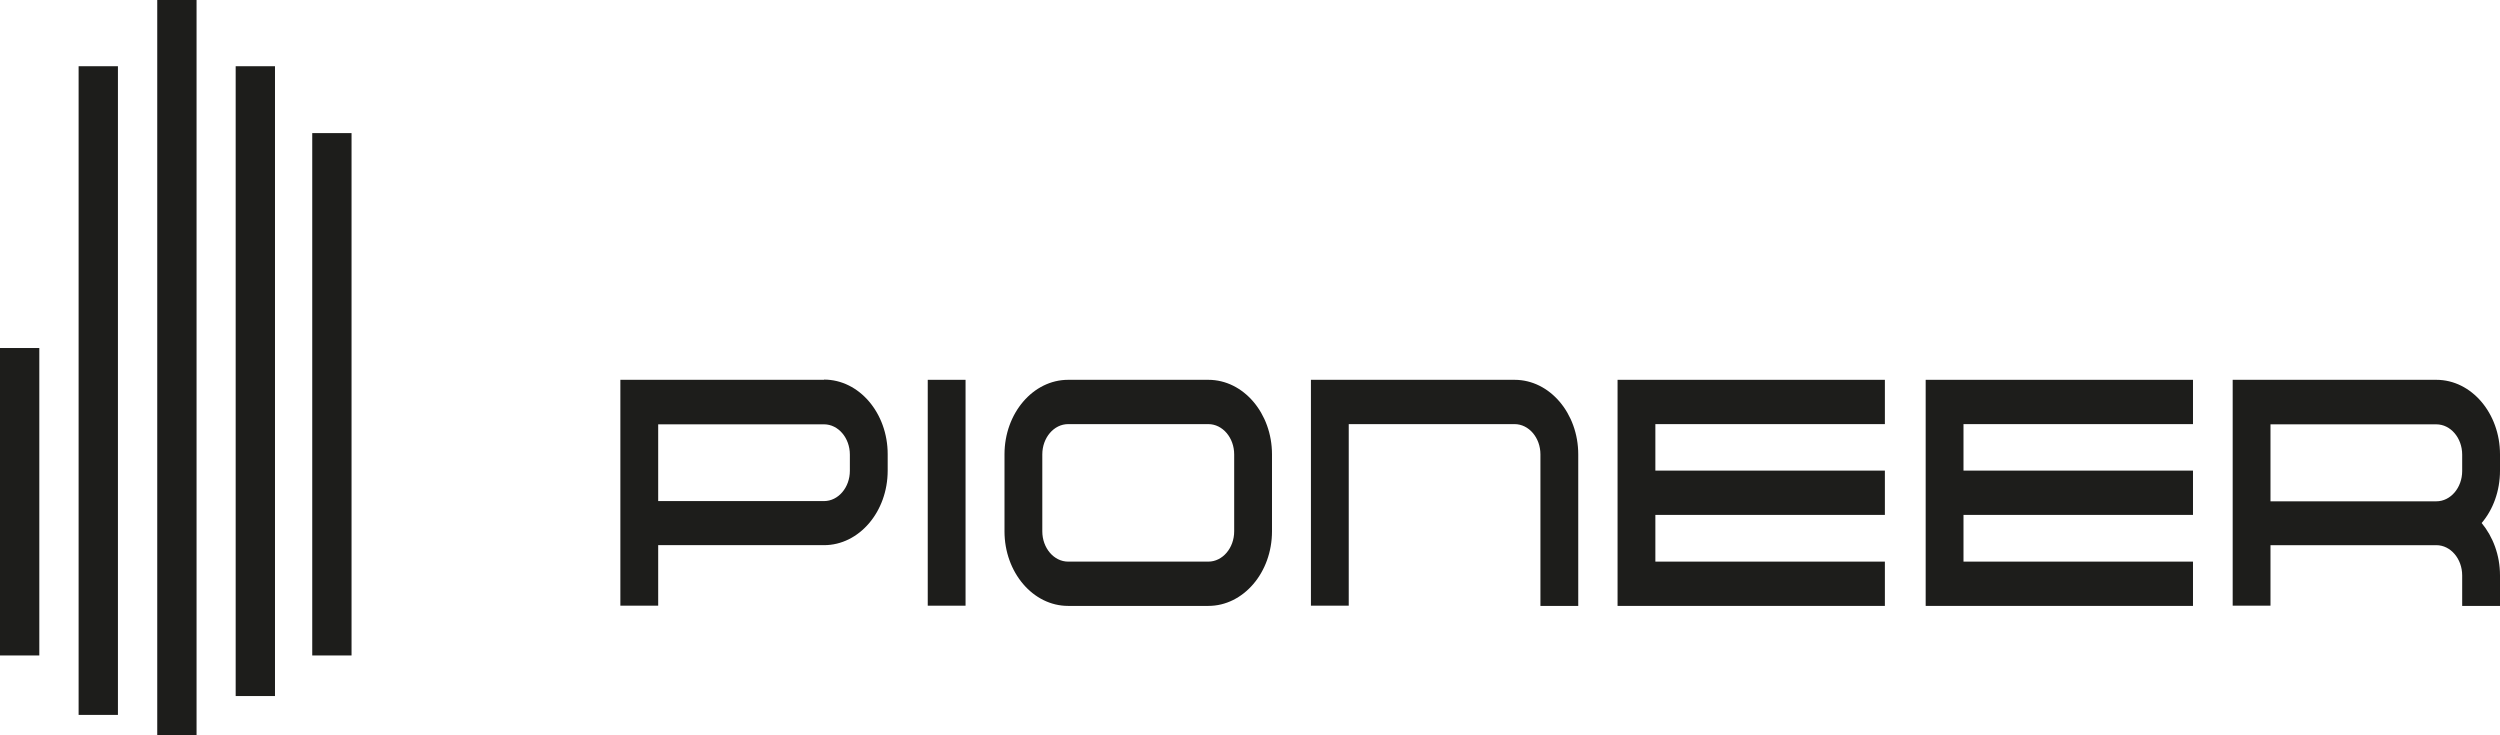 <svg width="204" height="60" viewBox="0 0 204 60" fill="none" xmlns="http://www.w3.org/2000/svg">
<g clip-path="url(#clip0_4113_6255)">
<path d="M3.208 28.398H-0V53.486H3.208V28.398Z" fill="#1D1D1B"/>
<path d="M9.623 5.404H6.415V58.336H9.623V5.404Z" fill="#1D1D1B"/>
<path d="M16.039 0H12.831V60H16.039V0Z" fill="#1D1D1B"/>
<path d="M22.439 5.404H19.231V56.797H22.439V5.404Z" fill="#1D1D1B"/>
<path d="M28.686 10.861H25.479V53.486H28.686V10.861Z" fill="#1D1D1B"/>
<path d="M78.789 30.993H75.704V49.424H78.789V30.993Z" fill="#1D1D1B"/>
<path d="M67.241 30.992H50.622V49.424H53.708V44.485H67.241C70.098 44.485 72.435 41.765 72.435 38.401V37.059C72.435 33.712 70.113 30.975 67.241 30.975V30.992ZM69.349 38.419C69.349 39.779 68.402 40.888 67.241 40.888H53.708V34.625H67.241C68.402 34.625 69.349 35.734 69.349 37.094V38.437V38.419Z" fill="#1D1D1B"/>
<path d="M204 37.077C204 33.731 201.678 30.993 198.806 30.993H182.187V49.424H185.272V44.486H198.806C199.967 44.486 200.914 45.595 200.914 46.955V49.442H204V46.955C204 45.291 203.419 43.788 202.503 42.678C203.434 41.587 204 40.066 204 38.401V37.059V37.077ZM185.272 40.889V34.626H198.806C199.967 34.626 200.914 35.735 200.914 37.095V38.437C200.914 39.797 199.967 40.907 198.806 40.907H185.272V40.889Z" fill="#1D1D1B"/>
<path d="M98.601 30.993H87.16C84.304 30.993 81.967 33.713 81.967 37.077V43.358C81.967 46.705 84.288 49.442 87.16 49.442H98.601C101.458 49.442 103.795 46.722 103.795 43.358V37.077C103.795 33.731 101.473 30.993 98.601 30.993ZM100.709 43.358C100.709 44.718 99.762 45.828 98.601 45.828H87.16C85.999 45.828 85.052 44.718 85.052 43.358V37.077C85.052 35.717 85.999 34.608 87.16 34.608H98.601C99.762 34.608 100.709 35.717 100.709 37.077V43.358Z" fill="#1D1D1B"/>
<path d="M123.591 30.993H106.972V49.424H110.057V34.608H123.591C124.752 34.608 125.699 35.717 125.699 37.077V49.442H128.785V37.077C128.785 33.731 126.463 30.993 123.591 30.993Z" fill="#1D1D1B"/>
<path d="M131.993 38.401V42.016V49.442H153.806V45.828H135.078V42.016H153.806V38.401H135.078V34.608H153.806V30.993H131.993V38.401Z" fill="#1D1D1B"/>
<path d="M157.135 38.401V42.016V49.442H178.948V45.828H160.221V42.016H178.948V38.401H160.221V34.608H178.948V30.993H157.135V38.401Z" fill="#1D1D1B"/>
</g>
<defs>
<clipPath id="clip0_4113_6255">
<rect width="204" height="60" fill="white"/>
</clipPath>
</defs>
</svg>
